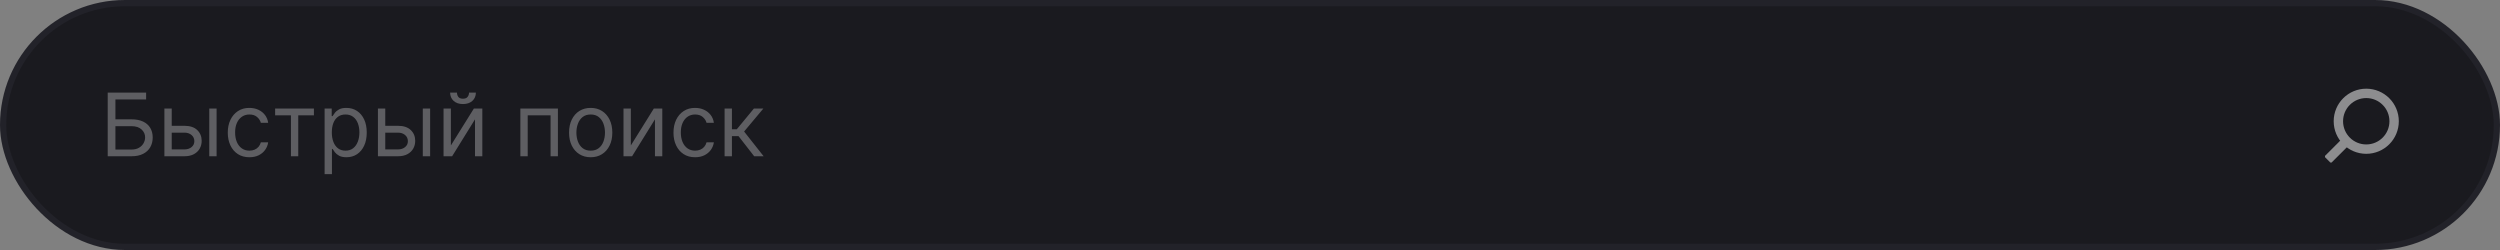 <svg width="400" height="40" viewBox="0 0 400 40" fill="none" xmlns="http://www.w3.org/2000/svg">
<rect x="0" y="0" width="400" height="40" fill="#808080" stroke="none"/>
<rect x="0.5" y="0.5" width="399" height="39" rx="19.5" fill="#1A1A1F"/>
<rect x="0.5" y="0.5" width="399" height="39" rx="19.5" stroke="#222229"/>
<path opacity="0.3" d="M17.233 25V14.818H23.378V15.912H18.466V19.094H21.051C21.78 19.094 22.395 19.213 22.896 19.452C23.399 19.69 23.78 20.027 24.039 20.461C24.301 20.895 24.432 21.407 24.432 21.997C24.432 22.587 24.301 23.108 24.039 23.558C23.78 24.009 23.399 24.362 22.896 24.617C22.395 24.872 21.78 25 21.051 25H17.233ZM18.466 23.926H21.051C21.515 23.926 21.908 23.833 22.229 23.648C22.554 23.459 22.799 23.217 22.965 22.922C23.134 22.624 23.219 22.309 23.219 21.977C23.219 21.49 23.032 21.071 22.657 20.72C22.282 20.365 21.747 20.188 21.051 20.188H18.466V23.926ZM27.317 20.128H29.504C30.399 20.128 31.083 20.355 31.557 20.809C32.031 21.263 32.268 21.838 32.268 22.534C32.268 22.991 32.162 23.407 31.95 23.782C31.738 24.153 31.426 24.45 31.015 24.672C30.605 24.891 30.101 25 29.504 25H26.302V17.364H27.476V23.906H29.504C29.968 23.906 30.349 23.784 30.648 23.538C30.946 23.293 31.095 22.978 31.095 22.594C31.095 22.189 30.946 21.86 30.648 21.604C30.349 21.349 29.968 21.222 29.504 21.222H27.317V20.128ZM33.481 25V17.364H34.655V25H33.481ZM39.905 25.159C39.189 25.159 38.572 24.99 38.055 24.652C37.538 24.314 37.14 23.848 36.862 23.255C36.584 22.662 36.444 21.984 36.444 21.222C36.444 20.446 36.587 19.762 36.872 19.168C37.16 18.572 37.561 18.106 38.075 17.771C38.592 17.433 39.195 17.264 39.885 17.264C40.422 17.264 40.906 17.364 41.337 17.562C41.767 17.761 42.12 18.04 42.395 18.398C42.67 18.756 42.841 19.173 42.907 19.651H41.734C41.645 19.303 41.446 18.994 41.138 18.726C40.833 18.454 40.422 18.318 39.905 18.318C39.447 18.318 39.046 18.438 38.702 18.676C38.36 18.912 38.093 19.245 37.901 19.675C37.712 20.103 37.618 20.605 37.618 21.182C37.618 21.772 37.711 22.285 37.896 22.723C38.085 23.16 38.35 23.5 38.692 23.742C39.036 23.984 39.441 24.105 39.905 24.105C40.21 24.105 40.486 24.052 40.735 23.946C40.983 23.84 41.194 23.688 41.366 23.489C41.539 23.29 41.661 23.051 41.734 22.773H42.907C42.841 23.224 42.677 23.63 42.415 23.991C42.157 24.349 41.814 24.634 41.386 24.846C40.962 25.055 40.468 25.159 39.905 25.159ZM44.021 18.457V17.364H50.226V18.457H47.72V25H46.547V18.457H44.021ZM51.937 27.864V17.364H53.071V18.577H53.21C53.296 18.444 53.415 18.275 53.568 18.07C53.724 17.861 53.946 17.675 54.234 17.513C54.526 17.347 54.92 17.264 55.417 17.264C56.06 17.264 56.627 17.425 57.117 17.746C57.608 18.068 57.991 18.524 58.266 19.114C58.541 19.704 58.679 20.4 58.679 21.202C58.679 22.01 58.541 22.711 58.266 23.305C57.991 23.895 57.61 24.352 57.123 24.677C56.635 24.998 56.074 25.159 55.437 25.159C54.947 25.159 54.554 25.078 54.259 24.916C53.964 24.75 53.737 24.562 53.578 24.354C53.419 24.142 53.296 23.966 53.21 23.827H53.11V27.864H51.937ZM53.091 21.182C53.091 21.759 53.175 22.267 53.344 22.708C53.513 23.146 53.76 23.489 54.085 23.737C54.41 23.983 54.807 24.105 55.278 24.105C55.769 24.105 56.178 23.976 56.506 23.717C56.837 23.456 57.086 23.104 57.252 22.663C57.421 22.219 57.505 21.725 57.505 21.182C57.505 20.645 57.422 20.161 57.257 19.73C57.094 19.296 56.847 18.953 56.516 18.701C56.188 18.446 55.775 18.318 55.278 18.318C54.801 18.318 54.4 18.439 54.075 18.681C53.75 18.92 53.505 19.255 53.339 19.685C53.173 20.113 53.091 20.612 53.091 21.182ZM61.483 20.128H63.67C64.565 20.128 65.249 20.355 65.723 20.809C66.197 21.263 66.434 21.838 66.434 22.534C66.434 22.991 66.328 23.407 66.116 23.782C65.904 24.153 65.592 24.45 65.181 24.672C64.77 24.891 64.267 25 63.67 25H60.468V17.364H61.642V23.906H63.67C64.134 23.906 64.515 23.784 64.814 23.538C65.112 23.293 65.261 22.978 65.261 22.594C65.261 22.189 65.112 21.86 64.814 21.604C64.515 21.349 64.134 21.222 63.67 21.222H61.483V20.128ZM67.647 25V17.364H68.821V25H67.647ZM72.142 23.27L75.821 17.364H77.173V25H76V19.094L72.341 25H70.968V17.364H72.142V23.27ZM75.045 14.818H76.139C76.139 15.355 75.953 15.794 75.582 16.136C75.211 16.477 74.707 16.648 74.071 16.648C73.444 16.648 72.945 16.477 72.574 16.136C72.206 15.794 72.022 15.355 72.022 14.818H73.116C73.116 15.077 73.187 15.304 73.33 15.499C73.476 15.695 73.723 15.793 74.071 15.793C74.419 15.793 74.667 15.695 74.816 15.499C74.969 15.304 75.045 15.077 75.045 14.818ZM83.259 25V17.364H89.265V25H88.092V18.457H84.433V25H83.259ZM94.51 25.159C93.821 25.159 93.216 24.995 92.695 24.667C92.178 24.339 91.774 23.88 91.482 23.29C91.194 22.7 91.05 22.01 91.05 21.222C91.05 20.426 91.194 19.732 91.482 19.139C91.774 18.545 92.178 18.084 92.695 17.756C93.216 17.428 93.821 17.264 94.51 17.264C95.2 17.264 95.803 17.428 96.32 17.756C96.84 18.084 97.245 18.545 97.533 19.139C97.825 19.732 97.97 20.426 97.97 21.222C97.97 22.01 97.825 22.7 97.533 23.29C97.245 23.88 96.84 24.339 96.32 24.667C95.803 24.995 95.2 25.159 94.51 25.159ZM94.51 24.105C95.034 24.105 95.465 23.971 95.803 23.702C96.141 23.434 96.391 23.081 96.553 22.643C96.716 22.206 96.797 21.732 96.797 21.222C96.797 20.711 96.716 20.236 96.553 19.795C96.391 19.354 96.141 18.998 95.803 18.726C95.465 18.454 95.034 18.318 94.51 18.318C93.986 18.318 93.556 18.454 93.218 18.726C92.879 18.998 92.629 19.354 92.467 19.795C92.304 20.236 92.223 20.711 92.223 21.222C92.223 21.732 92.304 22.206 92.467 22.643C92.629 23.081 92.879 23.434 93.218 23.702C93.556 23.971 93.986 24.105 94.51 24.105ZM100.935 23.27L104.614 17.364H105.966V25H104.793V19.094L101.134 25H99.761V17.364H100.935V23.27ZM111.217 25.159C110.501 25.159 109.885 24.99 109.368 24.652C108.851 24.314 108.453 23.848 108.175 23.255C107.896 22.662 107.757 21.984 107.757 21.222C107.757 20.446 107.899 19.762 108.184 19.168C108.473 18.572 108.874 18.106 109.388 17.771C109.905 17.433 110.508 17.264 111.197 17.264C111.734 17.264 112.218 17.364 112.649 17.562C113.08 17.761 113.433 18.04 113.708 18.398C113.983 18.756 114.154 19.173 114.22 19.651H113.047C112.957 19.303 112.758 18.994 112.45 18.726C112.145 18.454 111.734 18.318 111.217 18.318C110.76 18.318 110.359 18.438 110.014 18.676C109.673 18.912 109.406 19.245 109.214 19.675C109.025 20.103 108.93 20.605 108.93 21.182C108.93 21.772 109.023 22.285 109.209 22.723C109.398 23.16 109.663 23.5 110.004 23.742C110.349 23.984 110.753 24.105 111.217 24.105C111.522 24.105 111.799 24.052 112.047 23.946C112.296 23.84 112.506 23.688 112.679 23.489C112.851 23.29 112.974 23.051 113.047 22.773H114.22C114.154 23.224 113.99 23.63 113.728 23.991C113.469 24.349 113.126 24.634 112.699 24.846C112.274 25.055 111.781 25.159 111.217 25.159ZM115.935 25V17.364H117.108V20.685H117.884L120.628 17.364H122.14L119.057 21.043L122.18 25H120.668L118.162 21.778H117.108V25H115.935Z" fill="white"/>
<g opacity="0.5" clip-path="url(#clip0_1193_15838)">
<path d="M378.6 23.86C376.137 23.86 374.14 21.863 374.14 19.399C374.14 16.936 376.137 14.94 378.6 14.94C381.063 14.94 383.06 16.936 383.06 19.399C383.06 21.863 381.063 23.86 378.6 23.86Z" stroke="white" stroke-width="1.5" stroke-linecap="round" stroke-linejoin="round"/>
<path d="M372.955 25.045L375.317 22.684" stroke="white" stroke-width="1.5" stroke-linecap="square" stroke-linejoin="round"/>
</g>
<defs>
<clipPath id="clip0_1193_15838">
<rect width="12" height="12" fill="white" transform="matrix(-1 0 0 1 384 14)"/>
</clipPath>
</defs>
</svg>
